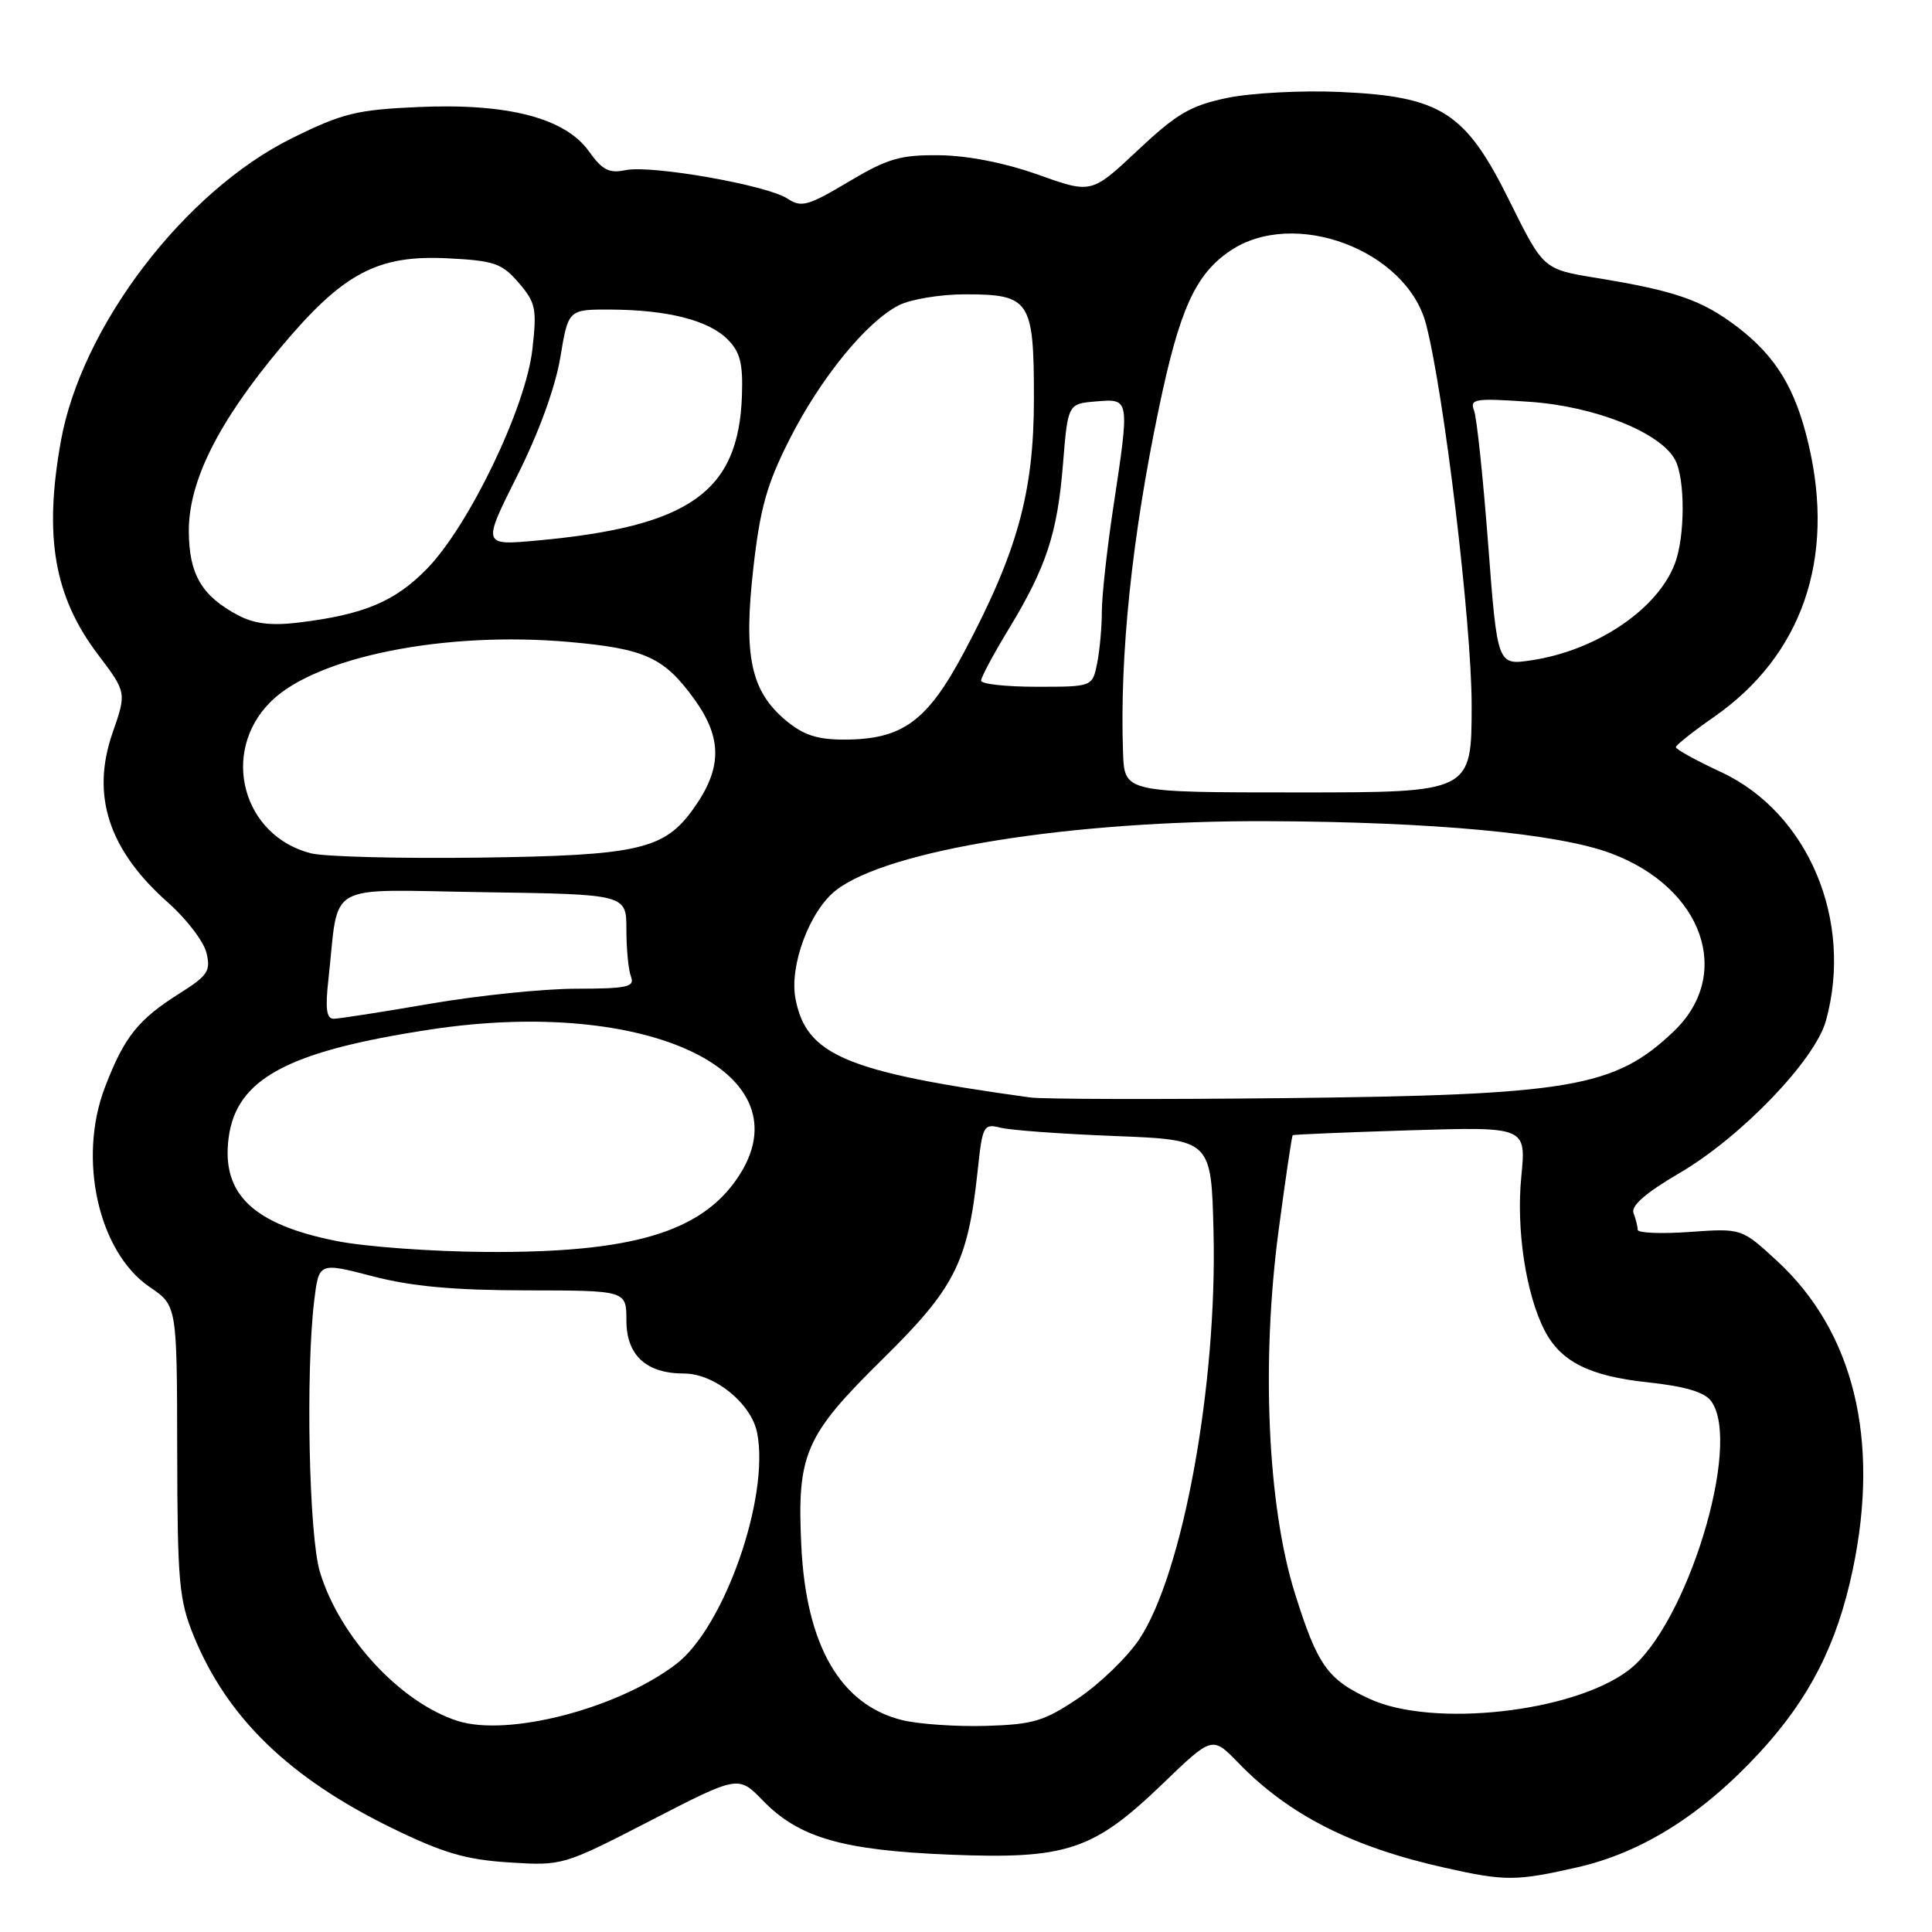 <?xml version="1.0" encoding="UTF-8" standalone="no"?>
<!DOCTYPE svg PUBLIC "-//W3C//DTD SVG 1.1//EN" "http://www.w3.org/Graphics/SVG/1.1/DTD/svg11.dtd" >
<svg xmlns="http://www.w3.org/2000/svg" xmlns:xlink="http://www.w3.org/1999/xlink" version="1.1" viewBox="0 0 256 256">
 <g >
 <path fill="currentColor"
d=" M 209.00 247.43 C 217.57 245.48 225.55 240.46 233.16 232.22 C 239.77 225.05 243.42 217.90 245.50 207.99 C 249.13 190.75 245.62 176.44 235.47 167.08 C 230.77 162.75 230.77 162.75 223.89 163.24 C 220.10 163.51 217.00 163.38 217.00 162.95 C 217.00 162.52 216.75 161.52 216.45 160.74 C 216.08 159.78 218.06 158.06 222.55 155.43 C 230.70 150.67 240.49 140.48 241.94 135.27 C 245.63 121.98 239.60 107.68 228.04 102.30 C 224.73 100.76 222.04 99.28 222.06 99.00 C 222.08 98.72 224.35 96.92 227.11 95.00 C 238.78 86.87 243.22 74.06 239.64 58.86 C 237.90 51.45 235.33 47.24 230.18 43.30 C 225.52 39.76 221.98 38.53 211.50 36.82 C 204.50 35.68 204.50 35.68 200.00 26.59 C 194.17 14.82 190.96 12.77 177.44 12.18 C 172.46 11.96 165.80 12.32 162.63 12.97 C 157.76 13.98 155.94 15.05 150.75 19.92 C 144.63 25.67 144.63 25.67 137.57 23.15 C 133.18 21.59 128.22 20.61 124.48 20.57 C 119.29 20.51 117.62 21.00 112.43 24.09 C 107.06 27.29 106.18 27.53 104.35 26.32 C 101.66 24.53 86.23 21.82 82.86 22.55 C 80.72 23.00 79.80 22.53 78.05 20.07 C 74.90 15.64 67.31 13.66 55.47 14.18 C 47.26 14.54 45.39 15.00 38.71 18.30 C 24.45 25.34 10.81 43.21 8.07 58.43 C 5.79 71.09 7.17 79.05 12.97 86.71 C 16.78 91.75 16.78 91.75 14.91 97.12 C 12.03 105.42 14.40 112.65 22.30 119.63 C 24.70 121.76 26.98 124.73 27.35 126.23 C 27.95 128.65 27.55 129.26 23.81 131.62 C 18.28 135.11 16.49 137.36 13.93 144.00 C 10.26 153.52 13.02 165.90 19.85 170.55 C 23.45 172.99 23.45 172.99 23.48 192.24 C 23.51 209.66 23.72 212.01 25.68 216.80 C 30.10 227.61 38.33 235.58 51.90 242.21 C 58.68 245.52 61.69 246.41 67.43 246.78 C 74.54 247.23 74.61 247.21 86.20 241.24 C 97.84 235.24 97.84 235.24 101.08 238.58 C 105.85 243.50 111.60 245.17 125.79 245.75 C 141.35 246.38 144.86 245.21 154.07 236.35 C 160.63 230.03 160.63 230.03 164.07 233.57 C 170.77 240.49 179.14 244.74 191.50 247.50 C 199.46 249.28 200.91 249.27 209.00 247.43 Z  M 60.63 228.03 C 53.03 225.59 44.97 216.87 42.38 208.26 C 40.94 203.47 40.49 181.90 41.63 172.38 C 42.25 167.26 42.25 167.26 49.37 169.11 C 54.55 170.46 60.13 170.97 69.75 170.98 C 83.00 171.00 83.00 171.00 83.00 174.94 C 83.00 179.59 85.62 182.00 90.65 182.00 C 94.66 182.00 99.54 185.95 100.32 189.83 C 102.02 198.35 95.97 215.64 89.58 220.51 C 81.86 226.40 67.33 230.17 60.63 228.03 Z  M 119.53 227.92 C 111.37 225.91 106.82 218.05 106.18 204.87 C 105.59 192.65 106.64 190.24 116.98 180.06 C 126.53 170.66 128.25 167.26 129.54 155.17 C 130.18 149.13 130.32 148.86 132.59 149.43 C 133.90 149.76 140.72 150.26 147.74 150.53 C 160.50 151.03 160.50 151.03 160.80 163.26 C 161.29 183.58 156.72 208.58 150.94 217.24 C 149.37 219.58 145.77 223.07 142.93 224.99 C 138.36 228.07 136.94 228.50 130.63 228.69 C 126.71 228.80 121.71 228.46 119.53 227.92 Z  M 181.50 225.12 C 175.91 222.55 174.57 220.67 171.58 211.12 C 167.96 199.58 167.10 180.54 169.42 163.05 C 170.33 156.20 171.17 150.52 171.29 150.42 C 171.40 150.33 178.41 150.03 186.86 149.77 C 202.23 149.30 202.23 149.30 201.58 155.92 C 200.89 162.86 202.18 171.43 204.64 176.24 C 206.78 180.42 210.58 182.34 218.38 183.17 C 223.30 183.70 225.86 184.46 226.74 185.66 C 230.90 191.34 223.46 215.53 215.76 221.34 C 208.40 226.90 189.84 228.95 181.50 225.12 Z  M 44.64 164.45 C 33.51 162.24 29.31 158.22 30.30 150.73 C 31.34 142.93 38.13 139.29 57.00 136.42 C 85.96 132.01 107.09 142.19 97.75 156.05 C 92.87 163.29 83.69 166.01 64.50 165.89 C 57.35 165.85 48.41 165.20 44.64 164.45 Z  M 136.50 145.42 C 112.09 142.05 106.81 139.82 105.40 132.30 C 104.58 127.95 107.28 120.71 110.74 117.99 C 117.58 112.61 141.95 108.70 168.00 108.81 C 189.97 108.90 206.43 110.44 213.46 113.07 C 225.68 117.64 229.71 129.14 221.74 136.70 C 213.93 144.12 208.13 145.10 170.00 145.51 C 153.22 145.69 138.15 145.65 136.50 145.42 Z  M 43.52 129.75 C 44.98 116.61 42.68 117.90 64.05 118.22 C 83.00 118.50 83.00 118.50 83.00 123.17 C 83.00 125.74 83.27 128.55 83.61 129.42 C 84.13 130.78 83.11 131.00 76.36 131.01 C 72.04 131.01 63.33 131.91 57.00 133.00 C 50.67 134.09 44.92 134.99 44.22 134.99 C 43.26 135.00 43.08 133.66 43.52 129.75 Z  M 41.21 113.07 C 32.13 110.77 29.16 99.69 35.84 93.01 C 41.82 87.02 58.98 83.59 75.50 85.07 C 85.52 85.96 88.03 87.13 92.04 92.70 C 95.72 97.83 95.69 101.82 91.91 107.12 C 88.03 112.58 84.63 113.36 63.50 113.64 C 53.05 113.78 43.02 113.52 41.21 113.07 Z  M 148.81 99.75 C 148.35 86.87 149.98 71.22 153.55 54.14 C 156.29 40.99 158.38 36.38 162.98 33.25 C 171.43 27.51 186.39 33.11 188.96 42.96 C 191.35 52.15 195.00 82.65 195.00 93.41 C 195.00 105.00 195.00 105.00 172.00 105.00 C 149.00 105.00 149.00 105.00 148.81 99.75 Z  M 104.09 95.43 C 99.48 91.54 98.50 86.93 99.82 75.29 C 100.72 67.32 101.61 64.15 104.62 58.21 C 108.73 50.10 114.76 42.69 119.06 40.47 C 120.63 39.66 124.58 39.00 127.88 39.00 C 136.49 39.00 137.00 39.77 137.00 52.82 C 137.00 65.23 134.81 73.16 127.70 86.50 C 122.84 95.61 119.55 98.00 111.83 98.00 C 108.26 98.00 106.43 97.39 104.09 95.43 Z  M 130.00 90.19 C 130.00 89.75 131.62 86.71 133.61 83.44 C 138.64 75.15 140.11 70.72 140.85 61.50 C 141.50 53.50 141.50 53.50 145.25 53.19 C 149.73 52.82 149.71 52.72 147.49 67.41 C 146.67 72.86 146.00 79.00 146.00 81.04 C 146.00 83.08 145.72 86.16 145.38 87.88 C 144.75 91.00 144.75 91.00 137.38 91.00 C 133.32 91.00 130.00 90.64 130.00 90.19 Z  M 197.19 72.13 C 196.52 63.31 195.68 55.33 195.32 54.40 C 194.73 52.85 195.42 52.74 202.66 53.24 C 211.33 53.83 220.02 57.30 221.96 60.93 C 223.31 63.45 223.29 71.10 221.93 74.68 C 219.64 80.74 211.53 86.20 202.93 87.49 C 198.41 88.17 198.41 88.17 197.19 72.13 Z  M 31.50 81.50 C 26.72 78.95 25.05 76.09 25.02 70.41 C 24.99 63.77 28.91 55.94 37.23 46.00 C 45.47 36.16 50.02 33.75 59.37 34.23 C 65.49 34.54 66.51 34.89 68.73 37.47 C 70.99 40.10 71.16 40.91 70.54 46.31 C 69.67 54.00 62.17 69.61 56.59 75.35 C 52.32 79.73 48.20 81.45 39.50 82.50 C 35.90 82.93 33.66 82.65 31.50 81.50 Z  M 68.54 63.03 C 71.40 57.33 73.58 51.33 74.24 47.39 C 75.30 41.00 75.30 41.00 80.90 41.02 C 88.47 41.06 93.87 42.43 96.40 44.96 C 98.08 46.64 98.46 48.15 98.31 52.46 C 97.86 65.19 91.38 69.77 71.20 71.62 C 63.90 72.29 63.90 72.29 68.54 63.03 Z "/>
</g>
</svg>